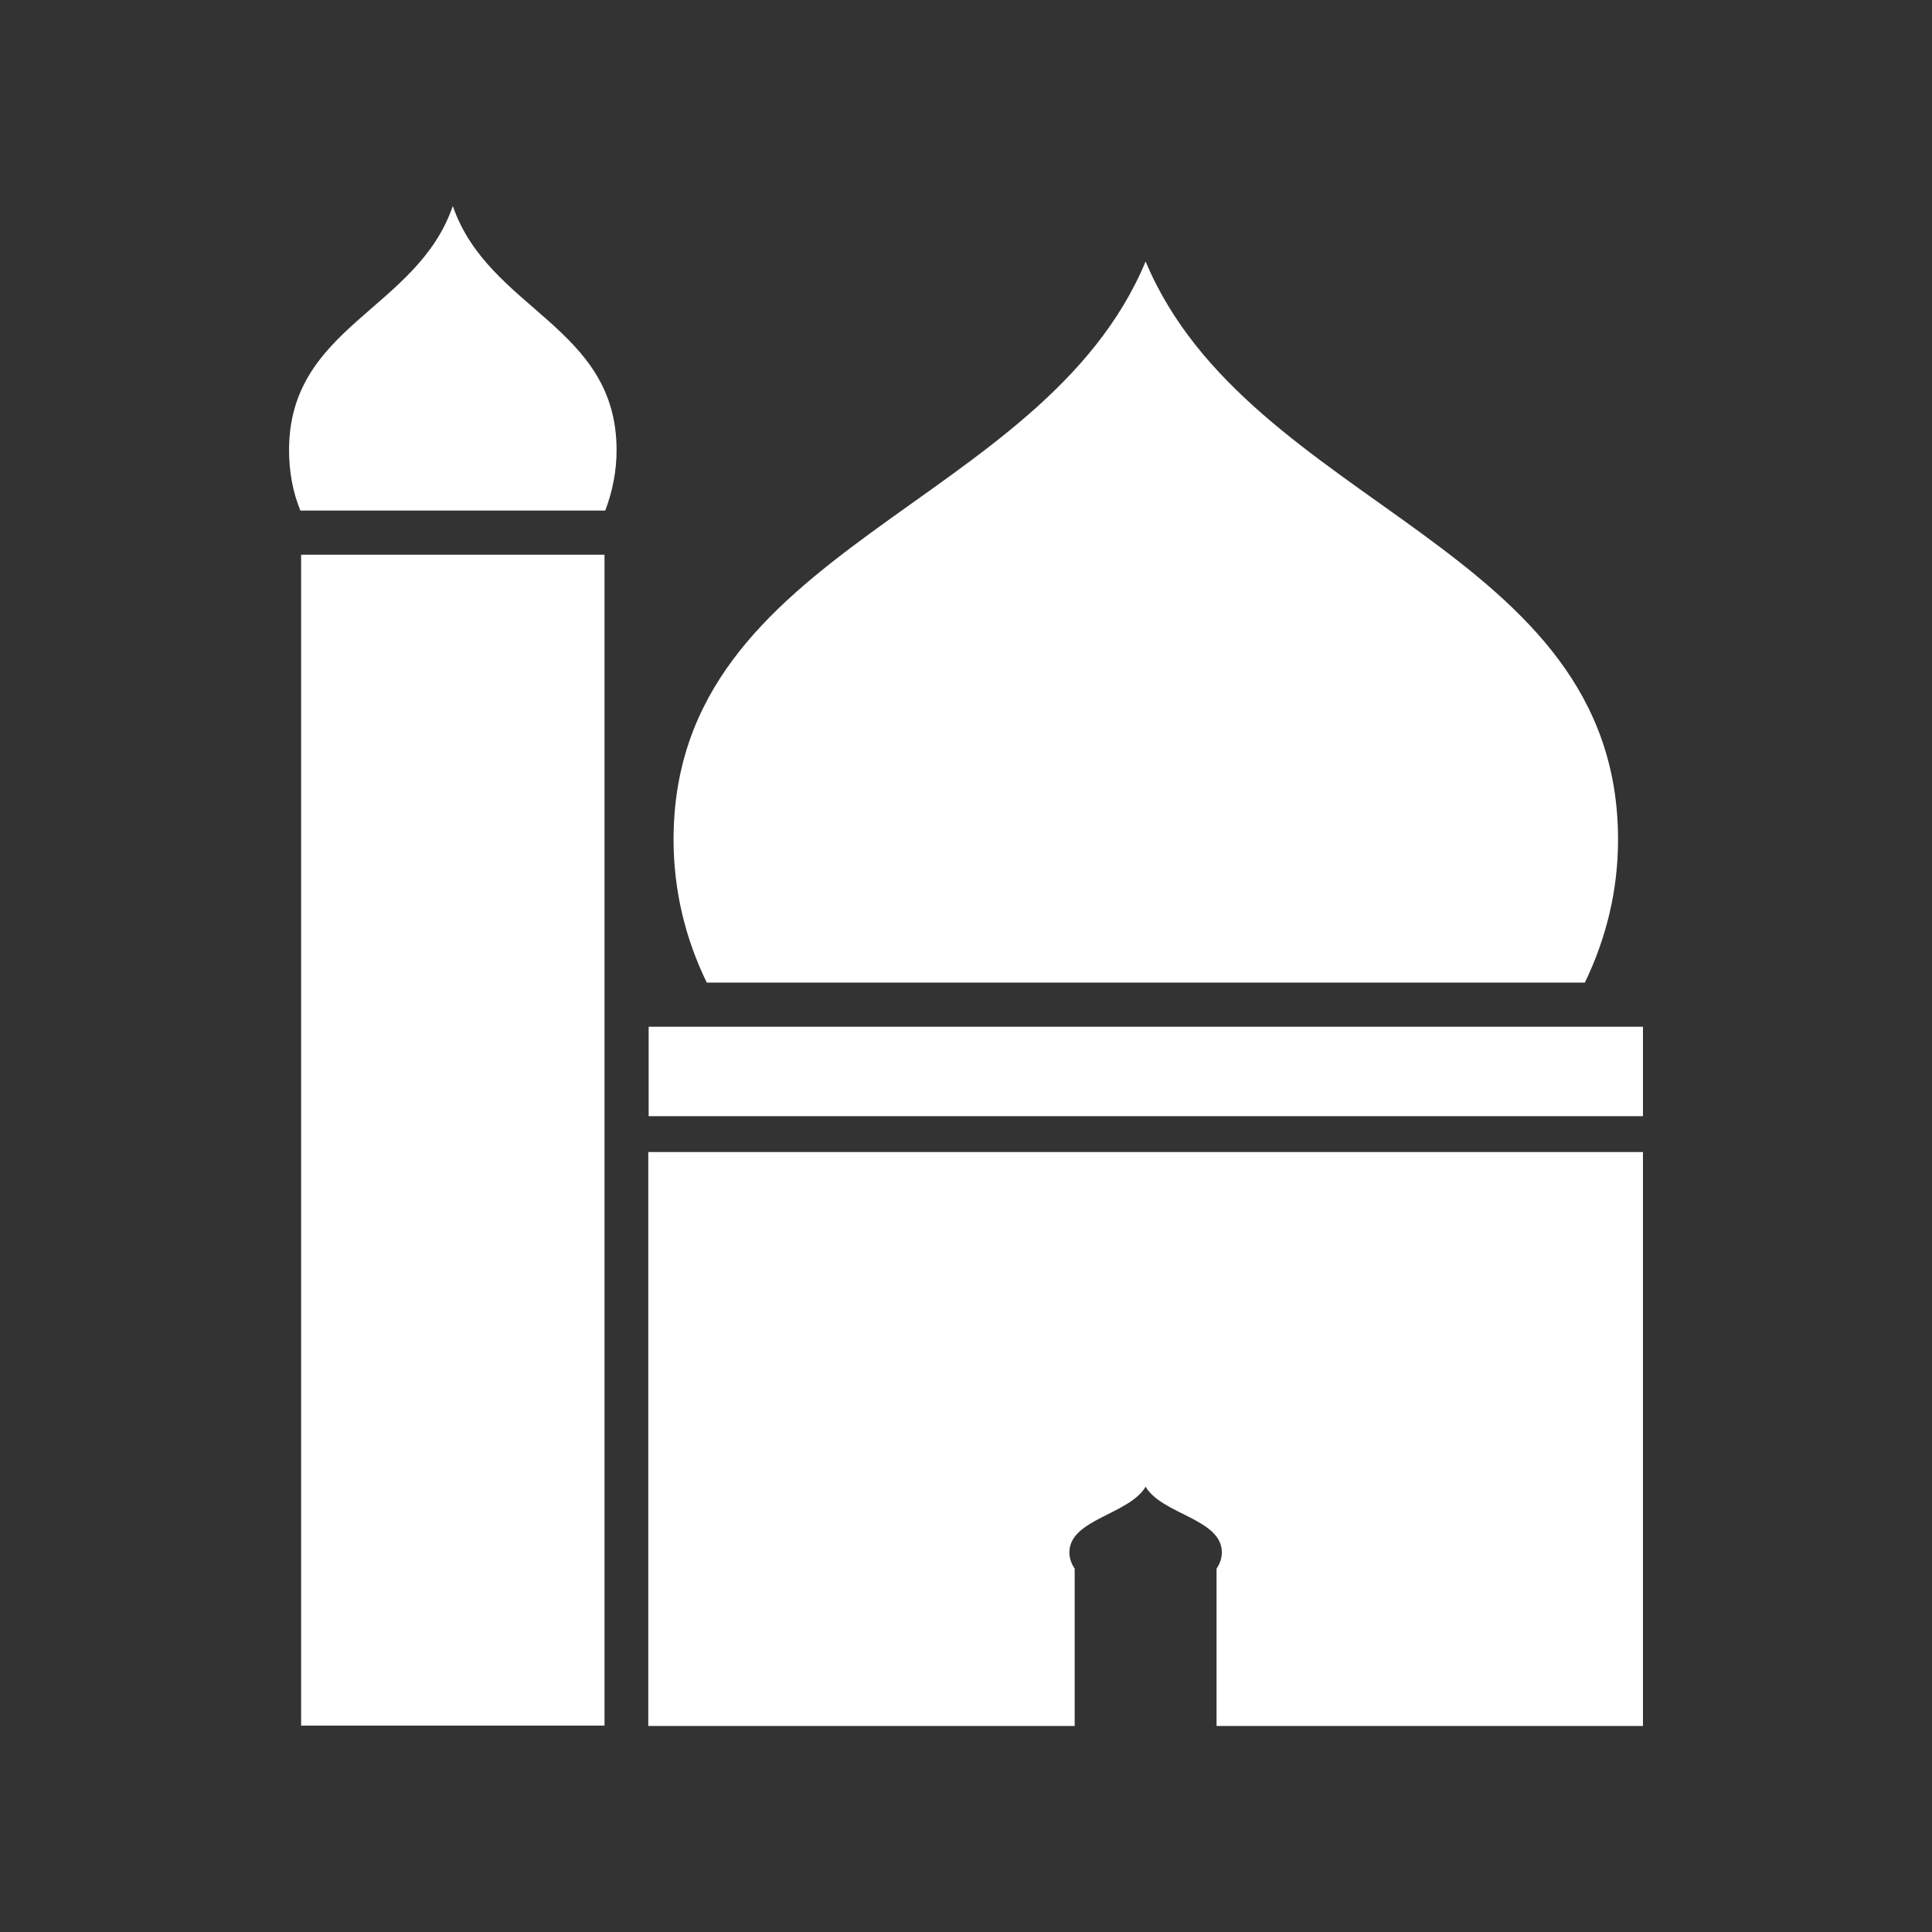 <?xml version="1.0" encoding="utf-8"?>
<!-- Generator: Adobe Illustrator 24.0.1, SVG Export Plug-In . SVG Version: 6.00 Build 0)  -->
<svg version="1.1" id="Layer_1" xmlns="http://www.w3.org/2000/svg" xmlns:xlink="http://www.w3.org/1999/xlink" x="0px" y="0px"
	 viewBox="0 0 512 512" style="enable-background:new 0 0 512 512;" xml:space="preserve">
<rect x="0" y="0" width="512" height="512" fill="#333333" stroke="none"/>
<style type="text/css">
	.st0{fill-rule:evenodd;clip-rule:evenodd;fill:#fff;}
</style>
<path class="st0" d="M171.9,272.1h263.5v23.7H171.9V272.1L171.9,272.1z M435.4,305.3v152.1h-113v-41.7c0.9-1.3,1.4-2.8,1.4-4.3
	c0-8.9-15.8-10-20.2-17.4c-4.4,7.4-20.2,8.6-20.2,17.4c0,1.5,0.5,3,1.4,4.3v41.7h-113V305.3H435.4L435.4,305.3z M79.8,457.3V147
	h80.4v310.3H79.8L79.8,457.3z M428.8,222.5c0,13.4-3.1,26.1-8.8,37.9H303.7H187.3c-5.7-11.7-8.8-24.5-8.8-37.9
	c0-78,97.8-87.8,125.1-153.2C331,134.7,428.8,144.5,428.8,222.5L428.8,222.5z M163.4,119.3c0,5.6-1.1,11-3,16H120H79.6
	c-2-4.9-3-10.3-3-16c0-32.9,33.9-37.1,43.4-64.7C129.5,82.2,163.4,86.4,163.4,119.3z"/>
</svg>
